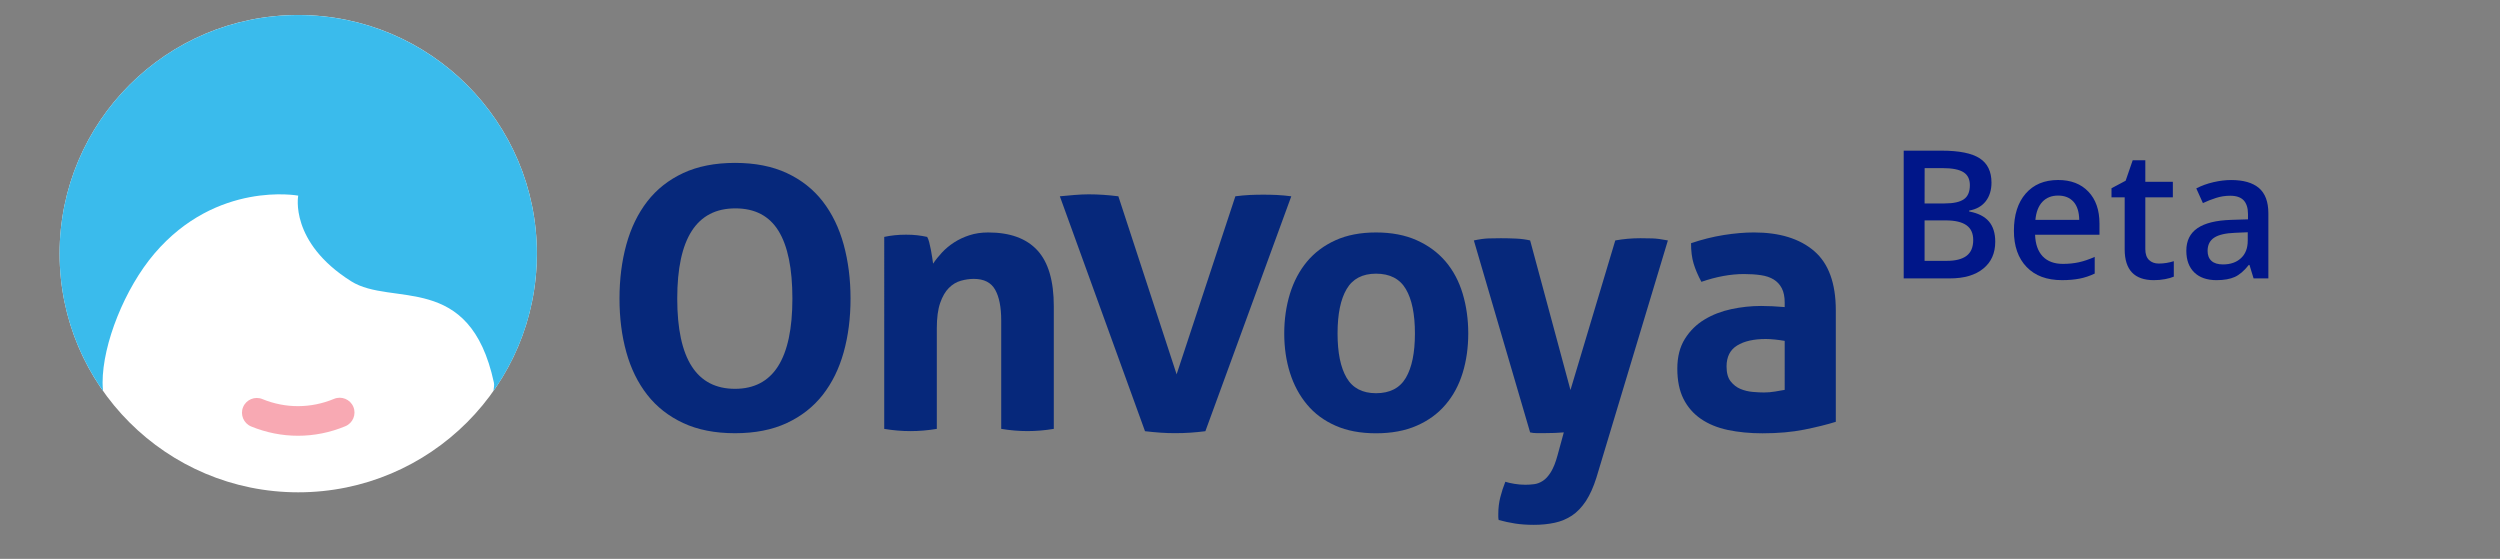 <?xml version="1.0" encoding="utf-8"?>
<!-- Generator: Adobe Illustrator 16.0.4, SVG Export Plug-In . SVG Version: 6.00 Build 0)  -->
<!DOCTYPE svg PUBLIC "-//W3C//DTD SVG 1.1//EN" "http://www.w3.org/Graphics/SVG/1.1/DTD/svg11.dtd">
<svg version="1.1" id="Layer_1" xmlns="http://www.w3.org/2000/svg" xmlns:xlink="http://www.w3.org/1999/xlink" x="0px" y="0px"
	 width="229.25px" height="51.25px" viewBox="0 0 229.25 51.25" enable-background="new 0 0 229.25 51.25" xml:space="preserve">
<rect x="0" y="0" width="229.25" height="51.25" fill="#808080" stroke="none"/>
<circle fill="#FFFFFF" cx="27.349" cy="23.261" r="21.884"/>
<g>
	<path fill="#3ABBEC" d="M14.161,23.252c5.719-6.705,13.186-5.312,13.186-5.312s-0.834,4.259,4.846,7.847
		c3.748,2.367,10.895-0.947,13.098,9.301c0.055,0.252-0.021,0.51-0.041,0.768c2.508-3.562,3.984-7.901,3.984-12.59
		c0-12.087-9.798-21.886-21.887-21.886c-12.09,0-21.885,9.798-21.885,21.883c0,4.689,1.479,9.029,3.987,12.587
		c-0.024-0.256-0.042-0.508-0.042-0.764C9.404,31.533,11.451,26.428,14.161,23.252z"/>
	<path fill="#F8A9B3" d="M27.326,39.959c1.472,0,2.945-0.291,4.345-0.875c0.691-0.287,1.021-1.084,0.732-1.777
		c-0.288-0.688-1.085-1.02-1.777-0.729c-2.117,0.881-4.447,0.889-6.562,0.019c-0.691-0.287-1.487,0.043-1.773,0.737
		c-0.285,0.69,0.049,1.485,0.737,1.772C24.415,39.674,25.867,39.959,27.326,39.959z"/>
</g>
<g enable-background="new    ">
	<path fill="#001689" d="M174.568,13.815h3.479c1.608,0,2.776,0.235,3.496,0.705c0.718,0.47,1.076,1.213,1.076,2.228
		c0,0.684-0.177,1.252-0.527,1.706c-0.354,0.455-0.862,0.74-1.521,0.857v0.081c0.822,0.155,1.426,0.46,1.814,0.917
		c0.387,0.457,0.579,1.075,0.579,1.856c0,1.052-0.366,1.876-1.104,2.471c-0.73,0.597-1.756,0.894-3.062,0.894h-4.229V13.815H174.568
		z M176.484,18.655h1.846c0.801,0,1.385-0.127,1.752-0.381c0.37-0.253,0.555-0.685,0.555-1.294c0-0.55-0.199-0.948-0.596-1.194
		s-1.031-0.369-1.896-0.369h-1.656L176.484,18.655L176.484,18.655z M176.484,20.21v3.71h2.035c0.804,0,1.405-0.154,1.813-0.461
		s0.612-0.792,0.612-1.455c0-0.608-0.207-1.06-0.627-1.354c-0.416-0.293-1.049-0.44-1.897-0.44H176.484z"/>
	<path fill="#001689" d="M189.074,25.689c-1.379,0-2.457-0.4-3.234-1.206c-0.775-0.805-1.164-1.911-1.164-3.321
		c0-1.448,0.359-2.586,1.082-3.414s1.711-1.242,2.973-1.242c1.172,0,2.095,0.355,2.771,1.066c0.68,0.71,1.02,1.688,1.02,2.933v1.018
		h-5.905c0.028,0.86,0.262,1.521,0.696,1.982c0.438,0.462,1.06,0.693,1.853,0.693c0.524,0,1.012-0.049,1.465-0.148
		c0.449-0.099,0.937-0.263,1.453-0.493v1.53c-0.459,0.219-0.927,0.374-1.396,0.465C190.215,25.645,189.678,25.689,189.074,25.689z
		 M188.729,17.934c-0.598,0-1.074,0.19-1.438,0.569c-0.361,0.379-0.576,0.932-0.646,1.658h4.021
		c-0.012-0.731-0.188-1.286-0.527-1.662C189.797,18.122,189.33,17.934,188.729,17.934z"/>
	<path fill="#001689" d="M197.961,24.168c0.461,0,0.92-0.072,1.377-0.217v1.418c-0.209,0.091-0.475,0.166-0.803,0.229
		s-0.672,0.092-1.025,0.092c-1.781,0-2.676-0.938-2.676-2.82v-4.776h-1.209v-0.833l1.297-0.689l0.646-1.875h1.158v1.971h2.525v1.426
		h-2.525v4.744c0,0.454,0.115,0.789,0.342,1.005C197.295,24.06,197.592,24.168,197.961,24.168z"/>
	<path fill="#001689" d="M206.654,25.529l-0.377-1.233h-0.064c-0.426,0.54-0.855,0.907-1.289,1.103
		c-0.433,0.193-0.986,0.291-1.668,0.291c-0.869,0-1.549-0.234-2.037-0.705c-0.486-0.471-0.732-1.135-0.732-1.996
		c0-0.913,0.341-1.602,1.021-2.066c0.679-0.465,1.711-0.719,3.103-0.762l1.531-0.047v-0.473c0-0.566-0.136-0.99-0.396-1.271
		c-0.266-0.28-0.676-0.421-1.23-0.421c-0.455,0-0.889,0.067-1.307,0.201c-0.418,0.133-0.816,0.292-1.201,0.473l-0.607-1.347
		c0.479-0.25,1.006-0.441,1.576-0.572c0.572-0.131,1.111-0.196,1.619-0.196c1.127,0,1.979,0.245,2.555,0.737
		c0.572,0.492,0.859,1.264,0.859,2.316v5.97L206.654,25.529L206.654,25.529z M203.85,24.248c0.686,0,1.234-0.191,1.646-0.573
		c0.415-0.382,0.622-0.918,0.622-1.607v-0.769l-1.14,0.048c-0.887,0.032-1.53,0.18-1.934,0.445
		c-0.404,0.264-0.607,0.669-0.607,1.214c0,0.395,0.115,0.701,0.354,0.917C203.027,24.14,203.381,24.248,203.85,24.248z"/>
</g>
<g>
	<g>
		<path fill="#06287B" d="M67.4,39.726c-1.833,0-3.418-0.312-4.753-0.935c-1.336-0.623-2.434-1.485-3.294-2.586
			c-0.859-1.102-1.499-2.401-1.917-3.904c-0.419-1.5-0.628-3.138-0.628-4.92c0-1.779,0.209-3.431,0.628-4.954
			s1.058-2.841,1.917-3.954c0.86-1.112,1.958-1.979,3.294-2.603c1.335-0.621,2.919-0.933,4.753-0.933s3.418,0.312,4.753,0.933
			c1.336,0.624,2.433,1.491,3.295,2.603c0.859,1.113,1.499,2.431,1.917,3.954c0.418,1.523,0.629,3.175,0.629,4.954
			c0,1.782-0.21,3.42-0.629,4.92c-0.418,1.503-1.058,2.803-1.917,3.904c-0.862,1.101-1.959,1.963-3.295,2.586
			C70.818,39.414,69.233,39.726,67.4,39.726z M67.4,35.655c3.509,0,5.263-2.758,5.263-8.274c0-2.757-0.425-4.826-1.272-6.205
			c-0.85-1.379-2.168-2.068-3.956-2.068c-3.554,0-5.332,2.758-5.332,8.273C62.103,32.897,63.87,35.655,67.4,35.655z"/>
		<path fill="#06287B" d="M81.084,21.724c0.316-0.068,0.632-0.12,0.95-0.152c0.317-0.034,0.667-0.052,1.053-0.052
			c0.384,0,0.724,0.018,1.018,0.052c0.294,0.033,0.6,0.084,0.917,0.152c0.068,0.114,0.13,0.279,0.187,0.494
			c0.056,0.216,0.106,0.442,0.152,0.681c0.045,0.239,0.085,0.471,0.12,0.699c0.033,0.226,0.062,0.42,0.085,0.579
			c0.225-0.341,0.498-0.681,0.815-1.021c0.317-0.34,0.684-0.647,1.103-0.92c0.419-0.271,0.889-0.494,1.41-0.663
			c0.52-0.171,1.097-0.256,1.73-0.256c1.992,0,3.493,0.545,4.499,1.634c1.008,1.089,1.511,2.804,1.511,5.142v11.234
			c-0.814,0.136-1.618,0.204-2.41,0.204c-0.793,0-1.596-0.068-2.412-0.204v-9.941c0-1.226-0.187-2.167-0.56-2.825
			c-0.373-0.658-1.024-0.987-1.952-0.987c-0.384,0-0.781,0.056-1.188,0.17c-0.408,0.114-0.775,0.335-1.103,0.664
			c-0.328,0.329-0.595,0.79-0.797,1.379c-0.205,0.59-0.306,1.362-0.306,2.315v9.226c-0.816,0.136-1.619,0.204-2.412,0.204
			c-0.793,0-1.595-0.068-2.41-0.204V21.724z"/>
		<path fill="#06287B" d="M97.188,18c0.383-0.04,0.827-0.079,1.326-0.12c0.495-0.04,0.936-0.06,1.321-0.06
			c0.861,0,1.766,0.06,2.719,0.18l5.342,16.326L113.283,18c0.451-0.06,0.887-0.1,1.305-0.12c0.419-0.02,0.844-0.029,1.275-0.029
			c0.407,0,0.819,0.01,1.239,0.029c0.418,0.021,0.854,0.061,1.309,0.12l-7.878,21.542c-0.475,0.06-0.935,0.104-1.375,0.134
			c-0.441,0.03-0.913,0.045-1.409,0.045c-0.453,0-0.895-0.015-1.323-0.045c-0.431-0.029-0.906-0.074-1.428-0.134L97.188,18z"/>
		<path fill="#06287B" d="M126.182,39.733c-1.424,0-2.665-0.231-3.716-0.699c-1.054-0.464-1.924-1.109-2.615-1.94
			c-0.689-0.826-1.211-1.796-1.562-2.908c-0.35-1.111-0.524-2.316-0.524-3.609c0-1.294,0.175-2.507,0.524-3.644
			c0.352-1.134,0.873-2.116,1.562-2.944c0.691-0.828,1.562-1.481,2.615-1.958c1.051-0.477,2.292-0.715,3.716-0.715
			c1.429,0,2.672,0.238,3.735,0.715c1.065,0.477,1.948,1.13,2.651,1.958c0.702,0.829,1.221,1.81,1.561,2.944
			c0.34,1.137,0.51,2.35,0.51,3.644c0,1.293-0.17,2.498-0.51,3.609c-0.34,1.112-0.858,2.082-1.561,2.908
			c-0.703,0.831-1.586,1.477-2.651,1.94C128.854,39.502,127.61,39.733,126.182,39.733z M126.182,36.057
			c1.27,0,2.18-0.47,2.735-1.412c0.555-0.943,0.832-2.299,0.832-4.068c0-1.771-0.277-3.126-0.832-4.068
			c-0.556-0.942-1.466-1.413-2.735-1.413c-1.242,0-2.144,0.47-2.697,1.413c-0.555,0.942-0.831,2.298-0.831,4.068
			c0,1.77,0.276,3.125,0.831,4.068C124.038,35.587,124.939,36.057,126.182,36.057z"/>
		<path fill="#06287B" d="M135.153,22.049c0.52-0.113,0.978-0.176,1.375-0.187c0.396-0.012,0.763-0.017,1.104-0.017
			c0.454,0,0.915,0.011,1.392,0.033c0.475,0.023,0.905,0.08,1.29,0.171l3.698,13.716l4.109-13.716
			c0.749-0.137,1.519-0.204,2.312-0.204c0.338,0,0.702,0.005,1.086,0.017c0.383,0.011,0.857,0.074,1.426,0.187l-6.555,21.755
			c-0.271,0.861-0.593,1.576-0.965,2.146c-0.376,0.565-0.798,1.008-1.274,1.327c-0.476,0.315-1.007,0.538-1.596,0.663
			s-1.223,0.188-1.902,0.188c-0.635,0-1.205-0.041-1.714-0.119c-0.51-0.082-1.015-0.188-1.511-0.325
			c-0.023-0.112-0.034-0.208-0.034-0.288c0-0.081,0-0.167,0-0.255c0-0.546,0.062-1.062,0.187-1.551
			c0.124-0.488,0.275-0.958,0.459-1.413c0.203,0.068,0.475,0.131,0.812,0.188c0.341,0.058,0.68,0.087,1.021,0.087
			c0.27,0,0.545-0.018,0.815-0.054c0.271-0.033,0.537-0.137,0.795-0.304c0.263-0.171,0.507-0.439,0.731-0.801
			c0.227-0.365,0.432-0.873,0.611-1.533l0.576-2.109c-0.247,0.021-0.525,0.038-0.83,0.05c-0.306,0.011-0.617,0.017-0.933,0.017
			c-0.25,0-0.488,0-0.715,0s-0.432-0.023-0.61-0.066L135.153,22.049z"/>
		<path fill="#06287B" d="M163.657,27.75c0-0.545-0.091-0.987-0.272-1.327c-0.181-0.341-0.429-0.608-0.746-0.8
			c-0.318-0.192-0.708-0.324-1.172-0.391c-0.463-0.069-0.978-0.102-1.543-0.102c-1.224,0-2.525,0.238-3.905,0.714
			c-0.317-0.59-0.556-1.146-0.712-1.667c-0.16-0.521-0.238-1.146-0.238-1.874c0.994-0.339,1.991-0.589,2.987-0.749
			c0.996-0.158,1.925-0.238,2.781-0.238c2.357,0,4.194,0.568,5.519,1.703c1.325,1.135,1.988,2.951,1.988,5.446v10.215
			c-0.793,0.249-1.756,0.487-2.888,0.716c-1.132,0.226-2.41,0.339-3.834,0.339c-1.157,0-2.216-0.103-3.177-0.306
			c-0.963-0.205-1.787-0.545-2.478-1.021c-0.69-0.479-1.223-1.091-1.596-1.839c-0.374-0.749-0.561-1.669-0.561-2.758
			s0.233-2.003,0.697-2.741c0.461-0.737,1.061-1.325,1.798-1.77c0.735-0.443,1.557-0.76,2.46-0.953
			c0.908-0.192,1.813-0.29,2.719-0.29c0.655,0,1.381,0.035,2.172,0.103V27.75z M163.657,31.258
			c-0.272-0.048-0.565-0.086-0.882-0.121c-0.317-0.033-0.602-0.051-0.849-0.051c-1.109,0-1.986,0.198-2.631,0.597
			c-0.646,0.397-0.97,1.038-0.97,1.924c0,0.589,0.124,1.044,0.374,1.361c0.249,0.317,0.549,0.551,0.899,0.697
			c0.352,0.147,0.725,0.238,1.12,0.272c0.396,0.035,0.742,0.053,1.036,0.053c0.34,0,0.68-0.03,1.02-0.087
			c0.34-0.056,0.632-0.106,0.882-0.152V31.258z"/>
	</g>
</g>
</svg>
